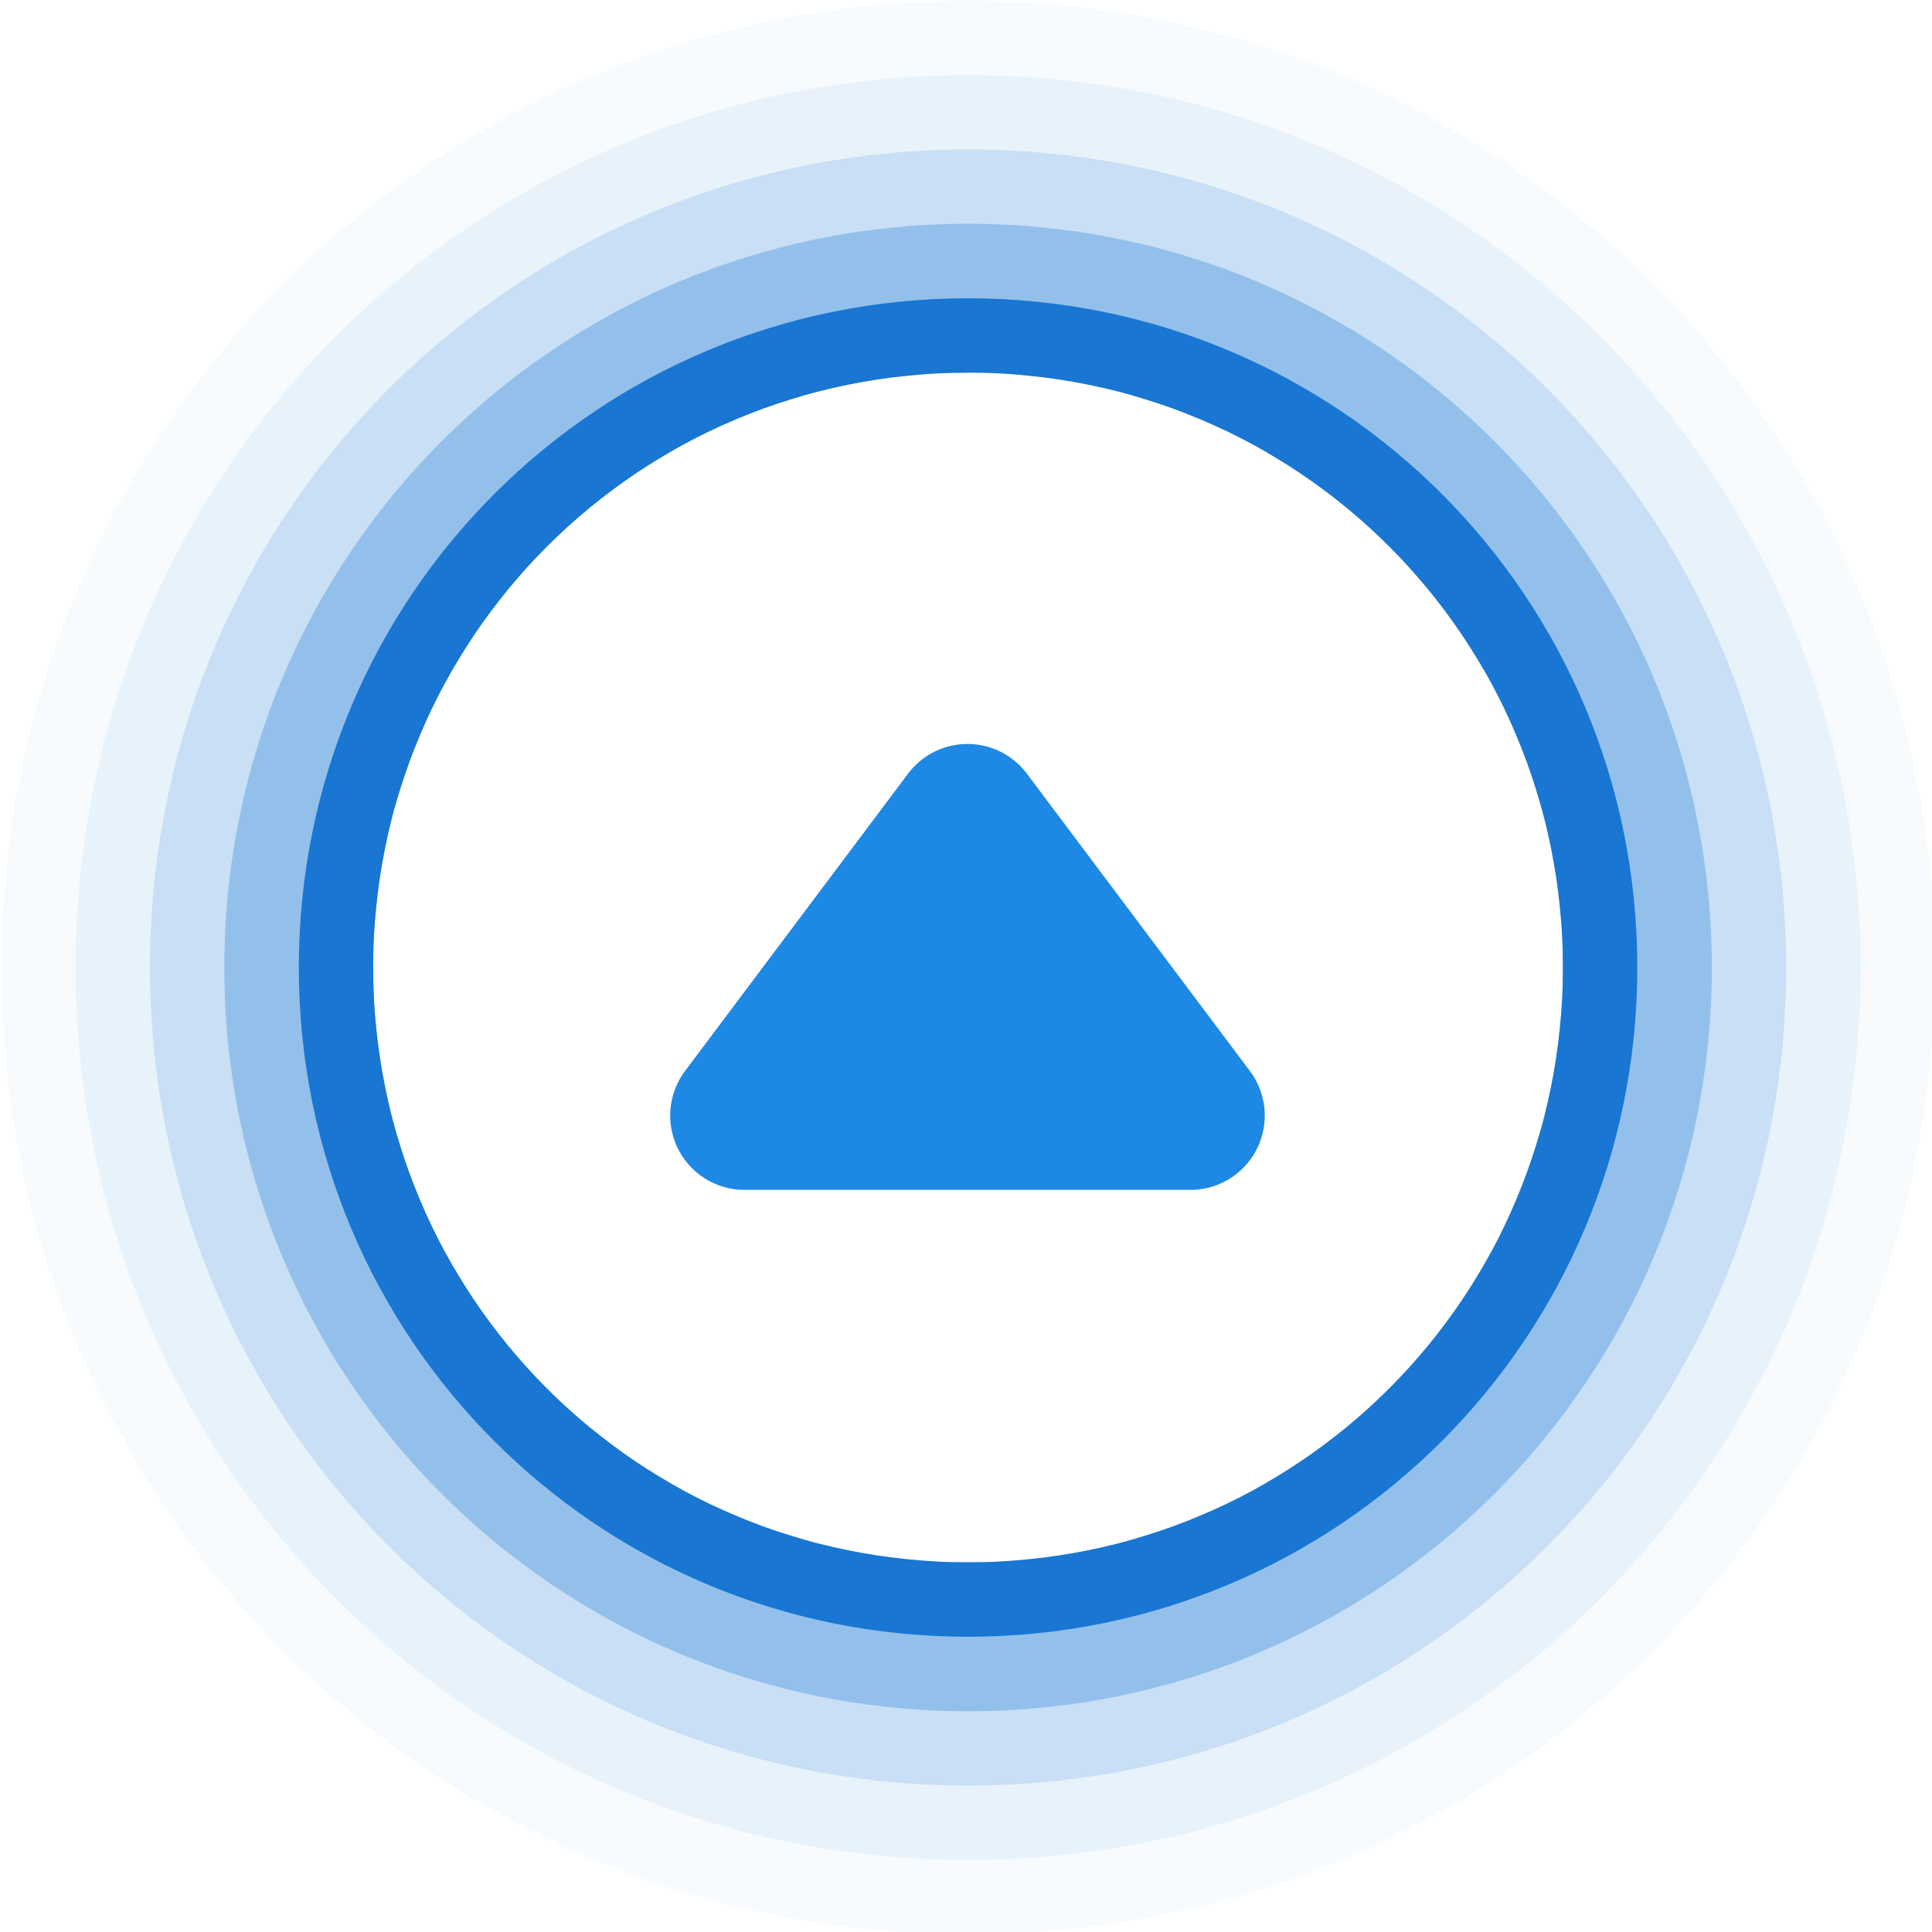 <?xml version="1.0" encoding="UTF-8" standalone="no"?>
<!-- Created with Inkscape (http://www.inkscape.org/) -->

<svg
   width="7.938mm"
   height="7.938mm"
   viewBox="0 0 7.938 7.938"
   version="1.1"
   id="svg926"
   inkscape:version="1.1 (c4e8f9ed74, 2021-05-24)"
   sodipodi:docname="maximize-hover.svg"
   xmlns:inkscape="http://www.inkscape.org/namespaces/inkscape"
   xmlns:sodipodi="http://sodipodi.sourceforge.net/DTD/sodipodi-0.dtd"
   xmlns="http://www.w3.org/2000/svg"
   xmlns:svg="http://www.w3.org/2000/svg"
   xmlns:rdf="http://www.w3.org/1999/02/22-rdf-syntax-ns#"
   xmlns:cc="http://creativecommons.org/ns#"
   xmlns:dc="http://purl.org/dc/elements/1.1/">
  <defs
     id="defs920" />
  <sodipodi:namedview
     id="base"
     pagecolor="#ffffff"
     bordercolor="#666666"
     borderopacity="1.0"
     inkscape:pageopacity="0.0"
     inkscape:pageshadow="2"
     inkscape:zoom="2.8284271"
     inkscape:cx="-208.5965"
     inkscape:cy="-70.710678"
     inkscape:document-units="mm"
     inkscape:current-layer="hover-center"
     showgrid="false"
     fit-margin-top="0"
     fit-margin-left="0"
     fit-margin-right="0"
     fit-margin-bottom="0"
     inkscape:window-width="2560"
     inkscape:window-height="1367"
     inkscape:window-x="0"
     inkscape:window-y="0"
     inkscape:window-maximized="1"
     inkscape:pagecheckerboard="0" />
  <g
     inkscape:label="Layer 1"
     inkscape:groupmode="layer"
     id="layer1"
     transform="translate(-180.484,-84.388)">
    <g
       id="hover-center"
       transform="matrix(0.265,0,0,0.265,180.484,84.388)">
      <g
         id="g6379"
         transform="matrix(1.232,0,0,1.232,-3.5,-3.483)">
        <g
           id="g1668"
           transform="matrix(0.94,0,0,0.94,0.937,0.937)">
          <g
             id="g1777"
             transform="matrix(0.995,0,0,0.995,0.053,0.031)">
            <rect
               style="opacity:0.7;fill:none;fill-opacity:1;stroke:none;stroke-width:1;stroke-linecap:round;stroke-linejoin:round;stroke-miterlimit:4;stroke-dasharray:none;stroke-dashoffset:0;stroke-opacity:1"
               id="rect1008"
               width="30"
               height="30"
               x="0"
               y="0"
               transform="matrix(0.864,0,0,0.864,1.995,1.995)" />
            <path
               id="path1579"
               style="opacity:0.03;fill:#1976d2;fill-opacity:1;stroke:none;stroke-width:2;stroke-linecap:round;stroke-linejoin:round;stroke-miterlimit:4;stroke-dasharray:none;stroke-opacity:1;paint-order:stroke markers fill"
               d="M 15,-1 C 6.136,-1 -1,6.136 -1,15 -1,23.864 6.136,31 15,31 23.864,31 31,23.864 31,15 31,6.136 23.864,-1 15,-1 Z m 0,6.154 c 0.17,0 0.34,0.003 0.508,0.012 0.168,0.008 0.336,0.022 0.502,0.039 0.166,0.017 0.331,0.038 0.494,0.062 0.163,0.025 0.324,0.053 0.484,0.086 0.161,0.033 0.321,0.069 0.479,0.109 0.158,0.04 0.312,0.085 0.467,0.133 0.154,0.048 0.308,0.099 0.459,0.154 0.151,0.055 0.3,0.114 0.447,0.176 0.147,0.062 0.292,0.126 0.436,0.195 0.144,0.069 0.286,0.141 0.426,0.217 0.14,0.076 0.277,0.156 0.412,0.238 0.135,0.082 0.268,0.166 0.398,0.254 0.131,0.088 0.26,0.181 0.387,0.275 0.126,0.094 0.25,0.191 0.371,0.291 0.121,0.1 0.241,0.203 0.357,0.309 0.116,0.106 0.231,0.215 0.342,0.326 0.111,0.111 0.22,0.225 0.326,0.342 0.106,0.116 0.208,0.236 0.309,0.357 0.1,0.121 0.197,0.245 0.291,0.371 0.094,0.126 0.187,0.256 0.275,0.387 0.088,0.131 0.172,0.263 0.254,0.398 0.082,0.135 0.163,0.273 0.238,0.412 0.076,0.14 0.148,0.282 0.217,0.426 0.069,0.144 0.133,0.288 0.195,0.436 0.062,0.147 0.121,0.296 0.176,0.447 0.055,0.151 0.106,0.305 0.154,0.459 0.048,0.154 0.092,0.309 0.133,0.467 0.04,0.158 0.077,0.318 0.109,0.479 0.033,0.161 0.061,0.321 0.086,0.484 0.025,0.163 0.046,0.328 0.062,0.494 0.017,0.166 0.031,0.334 0.039,0.502 0.009,0.168 0.012,0.337 0.012,0.508 0,0.17 -0.003,0.34 -0.012,0.508 -0.009,0.168 -0.022,0.336 -0.039,0.502 -0.017,0.166 -0.038,0.331 -0.062,0.494 -0.025,0.163 -0.053,0.324 -0.086,0.484 -0.033,0.161 -0.069,0.321 -0.109,0.479 -0.04,0.158 -0.085,0.312 -0.133,0.467 -0.048,0.154 -0.099,0.308 -0.154,0.459 -0.055,0.151 -0.114,0.3 -0.176,0.447 -0.062,0.147 -0.126,0.292 -0.195,0.436 -0.069,0.144 -0.141,0.286 -0.217,0.426 -0.076,0.14 -0.156,0.277 -0.238,0.412 -0.082,0.135 -0.166,0.268 -0.254,0.398 -0.088,0.131 -0.181,0.26 -0.275,0.387 -0.094,0.126 -0.191,0.25 -0.291,0.371 -0.1,0.121 -0.203,0.241 -0.309,0.357 -0.106,0.116 -0.215,0.231 -0.326,0.342 -0.111,0.111 -0.225,0.22 -0.342,0.326 -0.116,0.106 -0.236,0.208 -0.357,0.309 -0.121,0.1 -0.245,0.197 -0.371,0.291 -0.126,0.094 -0.256,0.187 -0.387,0.275 -0.131,0.088 -0.263,0.172 -0.398,0.254 -0.135,0.082 -0.273,0.163 -0.412,0.238 -0.14,0.076 -0.282,0.148 -0.426,0.217 -0.144,0.069 -0.288,0.133 -0.436,0.195 -0.147,0.062 -0.296,0.121 -0.447,0.176 -0.151,0.055 -0.305,0.106 -0.459,0.154 -0.154,0.048 -0.309,0.092 -0.467,0.133 -0.158,0.04 -0.318,0.077 -0.479,0.109 -0.161,0.033 -0.321,0.061 -0.484,0.086 -0.163,0.025 -0.328,0.046 -0.494,0.062 -0.166,0.017 -0.334,0.031 -0.502,0.039 -0.168,0.009 -0.337,0.012 -0.508,0.012 -0.17,0 -0.34,-0.003 -0.508,-0.012 -0.168,-0.009 -0.336,-0.022 -0.502,-0.039 -0.166,-0.017 -0.331,-0.038 -0.494,-0.062 -0.163,-0.025 -0.324,-0.053 -0.484,-0.086 -0.161,-0.033 -0.321,-0.069 -0.479,-0.109 -0.158,-0.04 -0.312,-0.085 -0.467,-0.133 C 11.912,24.356 11.758,24.305 11.607,24.25 11.456,24.195 11.308,24.136 11.16,24.074 11.013,24.012 10.868,23.948 10.725,23.879 10.581,23.81 10.438,23.738 10.299,23.662 10.159,23.586 10.022,23.506 9.887,23.424 9.751,23.342 9.619,23.258 9.488,23.17 9.357,23.082 9.228,22.989 9.102,22.895 8.975,22.8 8.852,22.704 8.73,22.604 8.609,22.503 8.49,22.401 8.373,22.295 8.257,22.189 8.142,22.08 8.031,21.969 7.92,21.858 7.811,21.743 7.705,21.627 7.599,21.51 7.497,21.391 7.396,21.27 7.296,21.148 7.2,21.025 7.105,20.898 7.011,20.772 6.918,20.643 6.83,20.512 6.742,20.381 6.658,20.249 6.576,20.113 6.494,19.978 6.414,19.841 6.338,19.701 6.262,19.562 6.19,19.419 6.121,19.275 6.052,19.132 5.988,18.987 5.926,18.84 5.864,18.692 5.805,18.544 5.75,18.393 5.695,18.242 5.644,18.088 5.596,17.934 5.548,17.779 5.503,17.624 5.463,17.467 5.423,17.309 5.386,17.149 5.354,16.988 5.321,16.828 5.292,16.667 5.268,16.504 5.243,16.341 5.222,16.176 5.205,16.01 5.188,15.844 5.174,15.676 5.166,15.508 5.158,15.34 5.154,15.17 5.154,15 c 0,-0.17 0.003,-0.34 0.012,-0.508 0.008,-0.168 0.022,-0.336 0.039,-0.502 0.017,-0.166 0.038,-0.331 0.062,-0.494 0.025,-0.163 0.053,-0.324 0.086,-0.484 0.033,-0.161 0.069,-0.321 0.109,-0.479 0.04,-0.158 0.085,-0.312 0.133,-0.467 C 5.644,11.912 5.695,11.758 5.75,11.607 5.805,11.456 5.864,11.308 5.926,11.16 5.988,11.013 6.052,10.868 6.121,10.725 6.19,10.581 6.262,10.438 6.338,10.299 6.414,10.159 6.494,10.022 6.576,9.887 6.658,9.751 6.742,9.619 6.83,9.488 6.918,9.357 7.011,9.228 7.105,9.102 7.2,8.975 7.296,8.852 7.396,8.73 7.497,8.609 7.599,8.49 7.705,8.373 7.811,8.257 7.92,8.142 8.031,8.031 8.142,7.92 8.257,7.811 8.373,7.705 8.49,7.599 8.609,7.497 8.73,7.396 8.852,7.296 8.975,7.2 9.102,7.105 9.228,7.011 9.357,6.918 9.488,6.83 9.619,6.742 9.751,6.658 9.887,6.576 10.022,6.494 10.159,6.414 10.299,6.338 10.438,6.262 10.581,6.19 10.725,6.121 10.868,6.052 11.013,5.988 11.16,5.926 11.308,5.864 11.456,5.805 11.607,5.75 c 0.151,-0.055 0.305,-0.106 0.459,-0.154 0.154,-0.048 0.309,-0.092 0.467,-0.133 0.158,-0.04 0.318,-0.077 0.479,-0.109 0.161,-0.033 0.321,-0.061 0.484,-0.086 0.163,-0.025 0.328,-0.046 0.494,-0.062 0.166,-0.017 0.334,-0.031 0.502,-0.039 0.168,-0.008 0.337,-0.012 0.508,-0.012 z"
               transform="matrix(0.813,0,0,0.813,2.813,2.813)" />
            <path
               id="path1576"
               style="opacity:0.07;fill:#1976d2;fill-opacity:1;stroke:none;stroke-width:1.846;stroke-linecap:round;stroke-linejoin:round;stroke-miterlimit:4;stroke-dasharray:none;stroke-opacity:1;paint-order:stroke markers fill"
               d="M 15,0.23 C 6.818,0.23 0.23,6.818 0.23,15 0.23,23.182 6.818,29.77 15,29.77 23.182,29.77 29.77,23.182 29.77,15 29.77,6.818 23.182,0.23 15,0.23 Z m 0,4.924 c 0.17,0 0.34,0.003 0.508,0.012 0.168,0.008 0.336,0.022 0.502,0.039 0.166,0.017 0.331,0.038 0.494,0.062 0.163,0.025 0.324,0.053 0.484,0.086 0.161,0.033 0.321,0.069 0.479,0.109 0.158,0.04 0.312,0.085 0.467,0.133 0.154,0.048 0.308,0.099 0.459,0.154 0.151,0.055 0.3,0.114 0.447,0.176 0.147,0.062 0.292,0.126 0.436,0.195 0.144,0.069 0.286,0.141 0.426,0.217 0.14,0.076 0.277,0.156 0.412,0.238 0.135,0.082 0.268,0.166 0.398,0.254 0.131,0.088 0.26,0.181 0.387,0.275 0.126,0.094 0.25,0.191 0.371,0.291 0.121,0.1 0.241,0.203 0.357,0.309 0.116,0.106 0.231,0.215 0.342,0.326 0.111,0.111 0.22,0.225 0.326,0.342 0.106,0.116 0.208,0.236 0.309,0.357 0.1,0.121 0.197,0.245 0.291,0.371 0.094,0.126 0.187,0.256 0.275,0.387 0.088,0.131 0.172,0.263 0.254,0.398 0.082,0.135 0.163,0.273 0.238,0.412 0.076,0.14 0.148,0.282 0.217,0.426 0.069,0.144 0.133,0.288 0.195,0.436 0.062,0.147 0.121,0.296 0.176,0.447 0.055,0.151 0.106,0.305 0.154,0.459 0.048,0.154 0.092,0.309 0.133,0.467 0.04,0.158 0.077,0.318 0.109,0.479 0.033,0.161 0.061,0.321 0.086,0.484 0.025,0.163 0.046,0.328 0.062,0.494 0.017,0.166 0.031,0.334 0.039,0.502 0.009,0.168 0.012,0.337 0.012,0.508 0,0.17 -0.003,0.34 -0.012,0.508 -0.009,0.168 -0.022,0.336 -0.039,0.502 -0.017,0.166 -0.038,0.331 -0.062,0.494 -0.025,0.163 -0.053,0.324 -0.086,0.484 -0.033,0.161 -0.069,0.321 -0.109,0.479 -0.04,0.158 -0.085,0.312 -0.133,0.467 -0.048,0.154 -0.099,0.308 -0.154,0.459 -0.055,0.151 -0.114,0.3 -0.176,0.447 -0.062,0.147 -0.126,0.292 -0.195,0.436 -0.069,0.144 -0.141,0.286 -0.217,0.426 -0.076,0.14 -0.156,0.277 -0.238,0.412 -0.082,0.135 -0.166,0.268 -0.254,0.398 -0.088,0.131 -0.181,0.26 -0.275,0.387 -0.094,0.126 -0.191,0.25 -0.291,0.371 -0.1,0.121 -0.203,0.241 -0.309,0.357 -0.106,0.116 -0.215,0.231 -0.326,0.342 -0.111,0.111 -0.225,0.22 -0.342,0.326 -0.116,0.106 -0.236,0.208 -0.357,0.309 -0.121,0.1 -0.245,0.197 -0.371,0.291 -0.126,0.094 -0.256,0.187 -0.387,0.275 -0.131,0.088 -0.263,0.172 -0.398,0.254 -0.135,0.082 -0.273,0.163 -0.412,0.238 -0.14,0.076 -0.282,0.148 -0.426,0.217 -0.144,0.069 -0.288,0.133 -0.436,0.195 -0.147,0.062 -0.296,0.121 -0.447,0.176 -0.151,0.055 -0.305,0.106 -0.459,0.154 -0.154,0.048 -0.309,0.092 -0.467,0.133 -0.158,0.04 -0.318,0.077 -0.479,0.109 -0.161,0.033 -0.321,0.061 -0.484,0.086 -0.163,0.025 -0.328,0.046 -0.494,0.062 -0.166,0.017 -0.334,0.031 -0.502,0.039 -0.168,0.009 -0.337,0.012 -0.508,0.012 -0.17,0 -0.34,-0.003 -0.508,-0.012 -0.168,-0.009 -0.336,-0.022 -0.502,-0.039 -0.166,-0.017 -0.331,-0.038 -0.494,-0.062 -0.163,-0.025 -0.324,-0.053 -0.484,-0.086 -0.161,-0.033 -0.321,-0.069 -0.479,-0.109 -0.158,-0.04 -0.312,-0.085 -0.467,-0.133 C 11.912,24.356 11.758,24.305 11.607,24.25 11.456,24.195 11.308,24.136 11.16,24.074 11.013,24.012 10.868,23.948 10.725,23.879 10.581,23.81 10.438,23.738 10.299,23.662 10.159,23.586 10.022,23.506 9.887,23.424 9.751,23.342 9.619,23.258 9.488,23.17 9.357,23.082 9.228,22.989 9.102,22.895 8.975,22.8 8.852,22.704 8.73,22.604 8.609,22.503 8.49,22.401 8.373,22.295 8.257,22.189 8.142,22.08 8.031,21.969 7.92,21.858 7.811,21.743 7.705,21.627 7.599,21.51 7.497,21.391 7.396,21.27 7.296,21.148 7.2,21.025 7.105,20.898 7.011,20.772 6.918,20.643 6.83,20.512 6.742,20.381 6.658,20.249 6.576,20.113 6.494,19.978 6.414,19.841 6.338,19.701 6.262,19.562 6.19,19.419 6.121,19.275 6.052,19.132 5.988,18.987 5.926,18.84 5.864,18.692 5.805,18.544 5.75,18.393 5.695,18.242 5.644,18.088 5.596,17.934 5.548,17.779 5.503,17.624 5.463,17.467 5.423,17.309 5.386,17.149 5.354,16.988 5.321,16.828 5.292,16.667 5.268,16.504 5.243,16.341 5.222,16.176 5.205,16.01 5.188,15.844 5.174,15.676 5.166,15.508 5.158,15.34 5.154,15.17 5.154,15 c 0,-0.17 0.003,-0.34 0.012,-0.508 0.008,-0.168 0.022,-0.336 0.039,-0.502 0.017,-0.166 0.038,-0.331 0.062,-0.494 0.025,-0.163 0.053,-0.324 0.086,-0.484 0.033,-0.161 0.069,-0.321 0.109,-0.479 0.04,-0.158 0.085,-0.312 0.133,-0.467 C 5.644,11.912 5.695,11.758 5.75,11.607 5.805,11.456 5.864,11.308 5.926,11.16 5.988,11.013 6.052,10.868 6.121,10.725 6.19,10.581 6.262,10.438 6.338,10.299 6.414,10.159 6.494,10.022 6.576,9.887 6.658,9.751 6.742,9.619 6.83,9.488 6.918,9.357 7.011,9.228 7.105,9.102 7.2,8.975 7.296,8.852 7.396,8.73 7.497,8.609 7.599,8.49 7.705,8.373 7.811,8.257 7.92,8.142 8.031,8.031 8.142,7.92 8.257,7.811 8.373,7.705 8.49,7.599 8.609,7.497 8.73,7.396 8.852,7.296 8.975,7.2 9.102,7.105 9.228,7.011 9.357,6.918 9.488,6.83 9.619,6.742 9.751,6.658 9.887,6.576 10.022,6.494 10.159,6.414 10.299,6.338 10.438,6.262 10.581,6.19 10.725,6.121 10.868,6.052 11.013,5.988 11.16,5.926 11.308,5.864 11.456,5.805 11.607,5.75 c 0.151,-0.055 0.305,-0.106 0.459,-0.154 0.154,-0.048 0.309,-0.092 0.467,-0.133 0.158,-0.04 0.318,-0.077 0.479,-0.109 0.161,-0.033 0.321,-0.061 0.484,-0.086 0.163,-0.025 0.328,-0.046 0.494,-0.062 0.166,-0.017 0.334,-0.031 0.502,-0.039 0.168,-0.008 0.337,-0.012 0.508,-0.012 z"
               transform="matrix(0.813,0,0,0.813,2.813,2.813)" />
            <path
               id="path1573"
               style="opacity:0.15;fill:#1976d2;fill-opacity:1;stroke:none;stroke-width:1.692;stroke-linecap:round;stroke-linejoin:round;stroke-miterlimit:4;stroke-dasharray:none;stroke-opacity:1;paint-order:stroke markers fill"
               d="M 15,1.461 C 7.5,1.461 1.461,7.5 1.461,15 1.461,22.5 7.5,28.539 15,28.539 22.5,28.539 28.539,22.5 28.539,15 28.539,7.5 22.5,1.461 15,1.461 Z m 0,3.693 c 0.17,0 0.34,0.003 0.508,0.012 0.168,0.008 0.336,0.022 0.502,0.039 0.166,0.017 0.331,0.038 0.494,0.062 0.163,0.025 0.324,0.053 0.484,0.086 0.161,0.033 0.321,0.069 0.479,0.109 0.158,0.04 0.312,0.085 0.467,0.133 0.154,0.048 0.308,0.099 0.459,0.154 0.151,0.055 0.3,0.114 0.447,0.176 0.147,0.062 0.292,0.126 0.436,0.195 0.144,0.069 0.286,0.141 0.426,0.217 0.14,0.076 0.277,0.156 0.412,0.238 0.135,0.082 0.268,0.166 0.398,0.254 0.131,0.088 0.26,0.181 0.387,0.275 0.126,0.094 0.25,0.191 0.371,0.291 0.121,0.1 0.241,0.203 0.357,0.309 0.116,0.106 0.231,0.215 0.342,0.326 0.111,0.111 0.22,0.225 0.326,0.342 0.106,0.116 0.208,0.236 0.309,0.357 0.1,0.121 0.197,0.245 0.291,0.371 0.094,0.126 0.187,0.256 0.275,0.387 0.088,0.131 0.172,0.263 0.254,0.398 0.082,0.135 0.163,0.273 0.238,0.412 0.076,0.14 0.148,0.282 0.217,0.426 0.069,0.144 0.133,0.288 0.195,0.436 0.062,0.147 0.121,0.296 0.176,0.447 0.055,0.151 0.106,0.305 0.154,0.459 0.048,0.154 0.092,0.309 0.133,0.467 0.04,0.158 0.077,0.318 0.109,0.479 0.033,0.161 0.061,0.321 0.086,0.484 0.025,0.163 0.046,0.328 0.062,0.494 0.017,0.166 0.031,0.334 0.039,0.502 0.009,0.168 0.012,0.337 0.012,0.508 0,0.17 -0.003,0.34 -0.012,0.508 -0.009,0.168 -0.022,0.336 -0.039,0.502 -0.017,0.166 -0.038,0.331 -0.062,0.494 -0.025,0.163 -0.053,0.324 -0.086,0.484 -0.033,0.161 -0.069,0.321 -0.109,0.479 -0.04,0.158 -0.085,0.312 -0.133,0.467 -0.048,0.154 -0.099,0.308 -0.154,0.459 -0.055,0.151 -0.114,0.3 -0.176,0.447 -0.062,0.147 -0.126,0.292 -0.195,0.436 -0.069,0.144 -0.141,0.286 -0.217,0.426 -0.076,0.14 -0.156,0.277 -0.238,0.412 -0.082,0.135 -0.166,0.268 -0.254,0.398 -0.088,0.131 -0.181,0.26 -0.275,0.387 -0.094,0.126 -0.191,0.25 -0.291,0.371 -0.1,0.121 -0.203,0.241 -0.309,0.357 -0.106,0.116 -0.215,0.231 -0.326,0.342 -0.111,0.111 -0.225,0.22 -0.342,0.326 -0.116,0.106 -0.236,0.208 -0.357,0.309 -0.121,0.1 -0.245,0.197 -0.371,0.291 -0.126,0.094 -0.256,0.187 -0.387,0.275 -0.131,0.088 -0.263,0.172 -0.398,0.254 -0.135,0.082 -0.273,0.163 -0.412,0.238 -0.14,0.076 -0.282,0.148 -0.426,0.217 -0.144,0.069 -0.288,0.133 -0.436,0.195 -0.147,0.062 -0.296,0.121 -0.447,0.176 -0.151,0.055 -0.305,0.106 -0.459,0.154 -0.154,0.048 -0.309,0.092 -0.467,0.133 -0.158,0.04 -0.318,0.077 -0.479,0.109 -0.161,0.033 -0.321,0.061 -0.484,0.086 -0.163,0.025 -0.328,0.046 -0.494,0.062 -0.166,0.017 -0.334,0.031 -0.502,0.039 -0.168,0.009 -0.337,0.012 -0.508,0.012 -0.17,0 -0.34,-0.003 -0.508,-0.012 -0.168,-0.009 -0.336,-0.022 -0.502,-0.039 -0.166,-0.017 -0.331,-0.038 -0.494,-0.062 -0.163,-0.025 -0.324,-0.053 -0.484,-0.086 -0.161,-0.033 -0.321,-0.069 -0.479,-0.109 -0.158,-0.04 -0.312,-0.085 -0.467,-0.133 C 11.912,24.356 11.758,24.305 11.607,24.25 11.456,24.195 11.308,24.136 11.16,24.074 11.013,24.012 10.868,23.948 10.725,23.879 10.581,23.81 10.438,23.738 10.299,23.662 10.159,23.586 10.022,23.506 9.887,23.424 9.751,23.342 9.619,23.258 9.488,23.17 9.357,23.082 9.228,22.989 9.102,22.895 8.975,22.8 8.852,22.704 8.73,22.604 8.609,22.503 8.49,22.401 8.373,22.295 8.257,22.189 8.142,22.08 8.031,21.969 7.92,21.858 7.811,21.743 7.705,21.627 7.599,21.51 7.497,21.391 7.396,21.27 7.296,21.148 7.2,21.025 7.105,20.898 7.011,20.772 6.918,20.643 6.83,20.512 6.742,20.381 6.658,20.249 6.576,20.113 6.494,19.978 6.414,19.841 6.338,19.701 6.262,19.562 6.19,19.419 6.121,19.275 6.052,19.132 5.988,18.987 5.926,18.84 5.864,18.692 5.805,18.544 5.75,18.393 5.695,18.242 5.644,18.088 5.596,17.934 5.548,17.779 5.503,17.624 5.463,17.467 5.423,17.309 5.386,17.149 5.354,16.988 5.321,16.828 5.292,16.667 5.268,16.504 5.243,16.341 5.222,16.176 5.205,16.01 5.188,15.844 5.174,15.676 5.166,15.508 5.158,15.34 5.154,15.17 5.154,15 c 0,-0.17 0.003,-0.34 0.012,-0.508 0.008,-0.168 0.022,-0.336 0.039,-0.502 0.017,-0.166 0.038,-0.331 0.062,-0.494 0.025,-0.163 0.053,-0.324 0.086,-0.484 0.033,-0.161 0.069,-0.321 0.109,-0.479 0.04,-0.158 0.085,-0.312 0.133,-0.467 C 5.644,11.912 5.695,11.758 5.75,11.607 5.805,11.456 5.864,11.308 5.926,11.16 5.988,11.013 6.052,10.868 6.121,10.725 6.19,10.581 6.262,10.438 6.338,10.299 6.414,10.159 6.494,10.022 6.576,9.887 6.658,9.751 6.742,9.619 6.83,9.488 6.918,9.357 7.011,9.228 7.105,9.102 7.2,8.975 7.296,8.852 7.396,8.73 7.497,8.609 7.599,8.49 7.705,8.373 7.811,8.257 7.92,8.142 8.031,8.031 8.142,7.92 8.257,7.811 8.373,7.705 8.49,7.599 8.609,7.497 8.73,7.396 8.852,7.296 8.975,7.2 9.102,7.105 9.228,7.011 9.357,6.918 9.488,6.83 9.619,6.742 9.751,6.658 9.887,6.576 10.022,6.494 10.159,6.414 10.299,6.338 10.438,6.262 10.581,6.19 10.725,6.121 10.868,6.052 11.013,5.988 11.16,5.926 11.308,5.864 11.456,5.805 11.607,5.75 c 0.151,-0.055 0.305,-0.106 0.459,-0.154 0.154,-0.048 0.309,-0.092 0.467,-0.133 0.158,-0.04 0.318,-0.077 0.479,-0.109 0.161,-0.033 0.321,-0.061 0.484,-0.086 0.163,-0.025 0.328,-0.046 0.494,-0.062 0.166,-0.017 0.334,-0.031 0.502,-0.039 0.168,-0.008 0.337,-0.012 0.508,-0.012 z"
               transform="matrix(0.813,0,0,0.813,2.813,2.813)" />
            <path
               id="path1570"
               style="opacity:0.3;fill:#1976d2;fill-opacity:1;stroke:none;stroke-width:1.538;stroke-linecap:round;stroke-linejoin:round;stroke-miterlimit:4;stroke-dasharray:none;stroke-opacity:1;paint-order:stroke markers fill"
               d="M 15,2.691 C 8.182,2.691 2.691,8.182 2.691,15 2.691,21.818 8.182,27.309 15,27.309 21.818,27.309 27.309,21.818 27.309,15 27.309,8.182 21.818,2.691 15,2.691 Z m 0,2.463 c 0.17,0 0.34,0.003 0.508,0.012 0.168,0.008 0.336,0.022 0.502,0.039 0.166,0.017 0.331,0.038 0.494,0.062 0.163,0.025 0.324,0.053 0.484,0.086 0.161,0.033 0.321,0.069 0.479,0.109 0.158,0.04 0.312,0.085 0.467,0.133 0.154,0.048 0.308,0.099 0.459,0.154 0.151,0.055 0.3,0.114 0.447,0.176 0.147,0.062 0.292,0.126 0.436,0.195 0.144,0.069 0.286,0.141 0.426,0.217 0.14,0.076 0.277,0.156 0.412,0.238 0.135,0.082 0.268,0.166 0.398,0.254 0.131,0.088 0.26,0.181 0.387,0.275 0.126,0.094 0.25,0.191 0.371,0.291 0.121,0.1 0.241,0.203 0.357,0.309 0.116,0.106 0.231,0.215 0.342,0.326 0.111,0.111 0.22,0.225 0.326,0.342 0.106,0.116 0.208,0.236 0.309,0.357 0.1,0.121 0.197,0.245 0.291,0.371 0.094,0.126 0.187,0.256 0.275,0.387 0.088,0.131 0.172,0.263 0.254,0.398 0.082,0.135 0.163,0.273 0.238,0.412 0.076,0.14 0.148,0.282 0.217,0.426 0.069,0.144 0.133,0.288 0.195,0.436 0.062,0.147 0.121,0.296 0.176,0.447 0.055,0.151 0.106,0.305 0.154,0.459 0.048,0.154 0.092,0.309 0.133,0.467 0.04,0.158 0.077,0.318 0.109,0.479 0.033,0.161 0.061,0.321 0.086,0.484 0.025,0.163 0.046,0.328 0.062,0.494 0.017,0.166 0.031,0.334 0.039,0.502 0.009,0.168 0.012,0.337 0.012,0.508 0,0.17 -0.003,0.34 -0.012,0.508 -0.009,0.168 -0.022,0.336 -0.039,0.502 -0.017,0.166 -0.038,0.331 -0.062,0.494 -0.025,0.163 -0.053,0.324 -0.086,0.484 -0.033,0.161 -0.069,0.321 -0.109,0.479 -0.04,0.158 -0.085,0.312 -0.133,0.467 -0.048,0.154 -0.099,0.308 -0.154,0.459 -0.055,0.151 -0.114,0.3 -0.176,0.447 -0.062,0.147 -0.126,0.292 -0.195,0.436 -0.069,0.144 -0.141,0.286 -0.217,0.426 -0.076,0.14 -0.156,0.277 -0.238,0.412 -0.082,0.135 -0.166,0.268 -0.254,0.398 -0.088,0.131 -0.181,0.26 -0.275,0.387 -0.094,0.126 -0.191,0.25 -0.291,0.371 -0.1,0.121 -0.203,0.241 -0.309,0.357 -0.106,0.116 -0.215,0.231 -0.326,0.342 -0.111,0.111 -0.225,0.22 -0.342,0.326 -0.116,0.106 -0.236,0.208 -0.357,0.309 -0.121,0.1 -0.245,0.197 -0.371,0.291 -0.126,0.094 -0.256,0.187 -0.387,0.275 -0.131,0.088 -0.263,0.172 -0.398,0.254 -0.135,0.082 -0.273,0.163 -0.412,0.238 -0.14,0.076 -0.282,0.148 -0.426,0.217 -0.144,0.069 -0.288,0.133 -0.436,0.195 -0.147,0.062 -0.296,0.121 -0.447,0.176 -0.151,0.055 -0.305,0.106 -0.459,0.154 -0.154,0.048 -0.309,0.092 -0.467,0.133 -0.158,0.04 -0.318,0.077 -0.479,0.109 -0.161,0.033 -0.321,0.061 -0.484,0.086 -0.163,0.025 -0.328,0.046 -0.494,0.062 -0.166,0.017 -0.334,0.031 -0.502,0.039 -0.168,0.009 -0.337,0.012 -0.508,0.012 -0.17,0 -0.34,-0.003 -0.508,-0.012 -0.168,-0.009 -0.336,-0.022 -0.502,-0.039 -0.166,-0.017 -0.331,-0.038 -0.494,-0.062 -0.163,-0.025 -0.324,-0.053 -0.484,-0.086 -0.161,-0.033 -0.321,-0.069 -0.479,-0.109 -0.158,-0.04 -0.312,-0.085 -0.467,-0.133 C 11.912,24.356 11.758,24.305 11.607,24.25 11.456,24.195 11.308,24.136 11.16,24.074 11.013,24.012 10.868,23.948 10.725,23.879 10.581,23.81 10.438,23.738 10.299,23.662 10.159,23.586 10.022,23.506 9.887,23.424 9.751,23.342 9.619,23.258 9.488,23.17 9.357,23.082 9.228,22.989 9.102,22.895 8.975,22.8 8.852,22.704 8.73,22.604 8.609,22.503 8.49,22.401 8.373,22.295 8.257,22.189 8.142,22.08 8.031,21.969 7.92,21.858 7.811,21.743 7.705,21.627 7.599,21.51 7.497,21.391 7.396,21.27 7.296,21.148 7.2,21.025 7.105,20.898 7.011,20.772 6.918,20.643 6.83,20.512 6.742,20.381 6.658,20.249 6.576,20.113 6.494,19.978 6.414,19.841 6.338,19.701 6.262,19.562 6.19,19.419 6.121,19.275 6.052,19.132 5.988,18.987 5.926,18.84 5.864,18.692 5.805,18.544 5.75,18.393 5.695,18.242 5.644,18.088 5.596,17.934 5.548,17.779 5.503,17.624 5.463,17.467 5.423,17.309 5.386,17.149 5.354,16.988 5.321,16.828 5.292,16.667 5.268,16.504 5.243,16.341 5.222,16.176 5.205,16.01 5.188,15.844 5.174,15.676 5.166,15.508 5.158,15.34 5.154,15.17 5.154,15 c 0,-0.17 0.003,-0.34 0.012,-0.508 0.008,-0.168 0.022,-0.336 0.039,-0.502 0.017,-0.166 0.038,-0.331 0.062,-0.494 0.025,-0.163 0.053,-0.324 0.086,-0.484 0.033,-0.161 0.069,-0.321 0.109,-0.479 0.04,-0.158 0.085,-0.312 0.133,-0.467 C 5.644,11.912 5.695,11.758 5.75,11.607 5.805,11.456 5.864,11.308 5.926,11.16 5.988,11.013 6.052,10.868 6.121,10.725 6.19,10.581 6.262,10.438 6.338,10.299 6.414,10.159 6.494,10.022 6.576,9.887 6.658,9.751 6.742,9.619 6.83,9.488 6.918,9.357 7.011,9.228 7.105,9.102 7.2,8.975 7.296,8.852 7.396,8.73 7.497,8.609 7.599,8.49 7.705,8.373 7.811,8.257 7.92,8.142 8.031,8.031 8.142,7.92 8.257,7.811 8.373,7.705 8.49,7.599 8.609,7.497 8.73,7.396 8.852,7.296 8.975,7.2 9.102,7.105 9.228,7.011 9.357,6.918 9.488,6.83 9.619,6.742 9.751,6.658 9.887,6.576 10.022,6.494 10.159,6.414 10.299,6.338 10.438,6.262 10.581,6.19 10.725,6.121 10.868,6.052 11.013,5.988 11.16,5.926 11.308,5.864 11.456,5.805 11.607,5.75 c 0.151,-0.055 0.305,-0.106 0.459,-0.154 0.154,-0.048 0.309,-0.092 0.467,-0.133 0.158,-0.04 0.318,-0.077 0.479,-0.109 0.161,-0.033 0.321,-0.061 0.484,-0.086 0.163,-0.025 0.328,-0.046 0.494,-0.062 0.166,-0.017 0.334,-0.031 0.502,-0.039 C 14.66,5.158 14.83,5.154 15,5.154 Z"
               transform="matrix(0.813,0,0,0.813,2.813,2.813)" />
            <path
               id="path1567"
               style="opacity:1;fill:#1976d2;fill-opacity:1;stroke:none;stroke-width:1.385;stroke-linecap:round;stroke-linejoin:round;stroke-miterlimit:4;stroke-dasharray:none;stroke-opacity:1;paint-order:stroke markers fill"
               d="M 15,3.924 C 8.863,3.924 3.924,8.863 3.924,15 3.924,21.137 8.863,26.076 15,26.076 21.137,26.076 26.076,21.137 26.076,15 26.076,8.863 21.137,3.924 15,3.924 Z m 0,1.23 c 0.17,0 0.34,0.003 0.508,0.012 0.168,0.008 0.336,0.022 0.502,0.039 0.166,0.017 0.331,0.038 0.494,0.062 0.163,0.025 0.324,0.053 0.484,0.086 0.161,0.033 0.321,0.069 0.479,0.109 0.158,0.04 0.312,0.085 0.467,0.133 0.154,0.048 0.308,0.099 0.459,0.154 0.151,0.055 0.3,0.114 0.447,0.176 0.147,0.062 0.292,0.126 0.436,0.195 0.144,0.069 0.286,0.141 0.426,0.217 0.14,0.076 0.277,0.156 0.412,0.238 0.135,0.082 0.268,0.166 0.398,0.254 0.131,0.088 0.26,0.181 0.387,0.275 0.126,0.094 0.25,0.191 0.371,0.291 0.121,0.1 0.241,0.203 0.357,0.309 0.116,0.106 0.231,0.215 0.342,0.326 0.111,0.111 0.22,0.225 0.326,0.342 0.106,0.116 0.208,0.236 0.309,0.357 0.1,0.121 0.197,0.245 0.291,0.371 0.094,0.126 0.187,0.256 0.275,0.387 0.088,0.131 0.172,0.263 0.254,0.398 0.082,0.135 0.163,0.273 0.238,0.412 0.076,0.14 0.148,0.282 0.217,0.426 0.069,0.144 0.133,0.288 0.195,0.436 0.062,0.147 0.121,0.296 0.176,0.447 0.055,0.151 0.106,0.305 0.154,0.459 0.048,0.154 0.092,0.309 0.133,0.467 0.04,0.158 0.077,0.318 0.109,0.479 0.033,0.161 0.061,0.321 0.086,0.484 0.025,0.163 0.046,0.328 0.062,0.494 0.017,0.166 0.031,0.334 0.039,0.502 0.009,0.168 0.012,0.337 0.012,0.508 0,0.17 -0.003,0.34 -0.012,0.508 -0.009,0.168 -0.022,0.336 -0.039,0.502 -0.017,0.166 -0.038,0.331 -0.062,0.494 -0.025,0.163 -0.053,0.324 -0.086,0.484 -0.033,0.161 -0.069,0.321 -0.109,0.479 -0.04,0.158 -0.085,0.312 -0.133,0.467 -0.048,0.154 -0.099,0.308 -0.154,0.459 -0.055,0.151 -0.114,0.3 -0.176,0.447 -0.062,0.147 -0.126,0.292 -0.195,0.436 -0.069,0.144 -0.141,0.286 -0.217,0.426 -0.076,0.14 -0.156,0.277 -0.238,0.412 -0.082,0.135 -0.166,0.268 -0.254,0.398 -0.088,0.131 -0.181,0.26 -0.275,0.387 -0.094,0.126 -0.191,0.25 -0.291,0.371 -0.1,0.121 -0.203,0.241 -0.309,0.357 -0.106,0.116 -0.215,0.231 -0.326,0.342 -0.111,0.111 -0.225,0.22 -0.342,0.326 -0.116,0.106 -0.236,0.208 -0.357,0.309 -0.121,0.1 -0.245,0.197 -0.371,0.291 -0.126,0.094 -0.256,0.187 -0.387,0.275 -0.131,0.088 -0.263,0.172 -0.398,0.254 -0.135,0.082 -0.273,0.163 -0.412,0.238 -0.14,0.076 -0.282,0.148 -0.426,0.217 -0.144,0.069 -0.288,0.133 -0.436,0.195 -0.147,0.062 -0.296,0.121 -0.447,0.176 -0.151,0.055 -0.305,0.106 -0.459,0.154 -0.154,0.048 -0.309,0.092 -0.467,0.133 -0.158,0.04 -0.318,0.077 -0.479,0.109 -0.161,0.033 -0.321,0.061 -0.484,0.086 -0.163,0.025 -0.328,0.046 -0.494,0.062 -0.166,0.017 -0.334,0.031 -0.502,0.039 -0.168,0.009 -0.337,0.012 -0.508,0.012 -0.17,0 -0.34,-0.003 -0.508,-0.012 -0.168,-0.009 -0.336,-0.022 -0.502,-0.039 -0.166,-0.017 -0.331,-0.038 -0.494,-0.062 -0.163,-0.025 -0.324,-0.053 -0.484,-0.086 -0.161,-0.033 -0.321,-0.069 -0.479,-0.109 -0.158,-0.04 -0.312,-0.085 -0.467,-0.133 C 11.912,24.356 11.758,24.305 11.607,24.25 11.456,24.195 11.308,24.136 11.16,24.074 11.013,24.012 10.868,23.948 10.725,23.879 10.581,23.81 10.438,23.738 10.299,23.662 10.159,23.586 10.022,23.506 9.887,23.424 9.751,23.342 9.619,23.258 9.488,23.17 9.357,23.082 9.228,22.989 9.102,22.895 8.975,22.8 8.852,22.704 8.73,22.604 8.609,22.503 8.49,22.401 8.373,22.295 8.257,22.189 8.142,22.08 8.031,21.969 7.92,21.858 7.811,21.743 7.705,21.627 7.599,21.51 7.497,21.391 7.396,21.27 7.296,21.148 7.2,21.025 7.105,20.898 7.011,20.772 6.918,20.643 6.83,20.512 6.742,20.381 6.658,20.249 6.576,20.113 6.494,19.978 6.414,19.841 6.338,19.701 6.262,19.562 6.19,19.419 6.121,19.275 6.052,19.132 5.988,18.987 5.926,18.84 5.864,18.692 5.805,18.544 5.75,18.393 5.695,18.242 5.644,18.088 5.596,17.934 5.548,17.779 5.503,17.624 5.463,17.467 5.423,17.309 5.386,17.149 5.354,16.988 5.321,16.828 5.292,16.667 5.268,16.504 5.243,16.341 5.222,16.176 5.205,16.01 5.188,15.844 5.174,15.676 5.166,15.508 5.158,15.34 5.154,15.17 5.154,15 c 0,-0.17 0.003,-0.34 0.012,-0.508 0.008,-0.168 0.022,-0.336 0.039,-0.502 0.017,-0.166 0.038,-0.331 0.062,-0.494 0.025,-0.163 0.053,-0.324 0.086,-0.484 0.033,-0.161 0.069,-0.321 0.109,-0.479 0.04,-0.158 0.085,-0.312 0.133,-0.467 C 5.644,11.912 5.695,11.758 5.75,11.607 5.805,11.456 5.864,11.308 5.926,11.16 5.988,11.013 6.052,10.868 6.121,10.725 6.19,10.581 6.262,10.438 6.338,10.299 6.414,10.159 6.494,10.022 6.576,9.887 6.658,9.751 6.742,9.619 6.83,9.488 6.918,9.357 7.011,9.228 7.105,9.102 7.2,8.975 7.296,8.852 7.396,8.73 7.497,8.609 7.599,8.49 7.705,8.373 7.811,8.257 7.92,8.142 8.031,8.031 8.142,7.92 8.257,7.811 8.373,7.705 8.49,7.599 8.609,7.497 8.73,7.396 8.852,7.296 8.975,7.2 9.102,7.105 9.228,7.011 9.357,6.918 9.488,6.83 9.619,6.742 9.751,6.658 9.887,6.576 10.022,6.494 10.159,6.414 10.299,6.338 10.438,6.262 10.581,6.19 10.725,6.121 10.868,6.052 11.013,5.988 11.16,5.926 11.308,5.864 11.456,5.805 11.607,5.75 c 0.151,-0.055 0.305,-0.106 0.459,-0.154 0.154,-0.048 0.309,-0.092 0.467,-0.133 0.158,-0.04 0.318,-0.077 0.479,-0.109 0.161,-0.033 0.321,-0.061 0.484,-0.086 0.163,-0.025 0.328,-0.046 0.494,-0.062 0.166,-0.017 0.334,-0.031 0.502,-0.039 0.168,-0.008 0.337,-0.012 0.508,-0.012 z"
               transform="matrix(0.813,0,0,0.813,2.813,2.813)" />
            <path
               style="fill:#1e88e5;fill-opacity:1;fill-rule:evenodd;stroke:#1e88e5;stroke-width:2;stroke-linecap:round;stroke-linejoin:round;stroke-miterlimit:4;stroke-dasharray:none;stroke-opacity:1"
               d="m 12,17 3,-4 3,4 z"
               id="path1012"
               inkscape:connector-curvature="0"
               sodipodi:nodetypes="cccc" />
          </g>
        </g>
      </g>
    </g>
  </g>
</svg>
